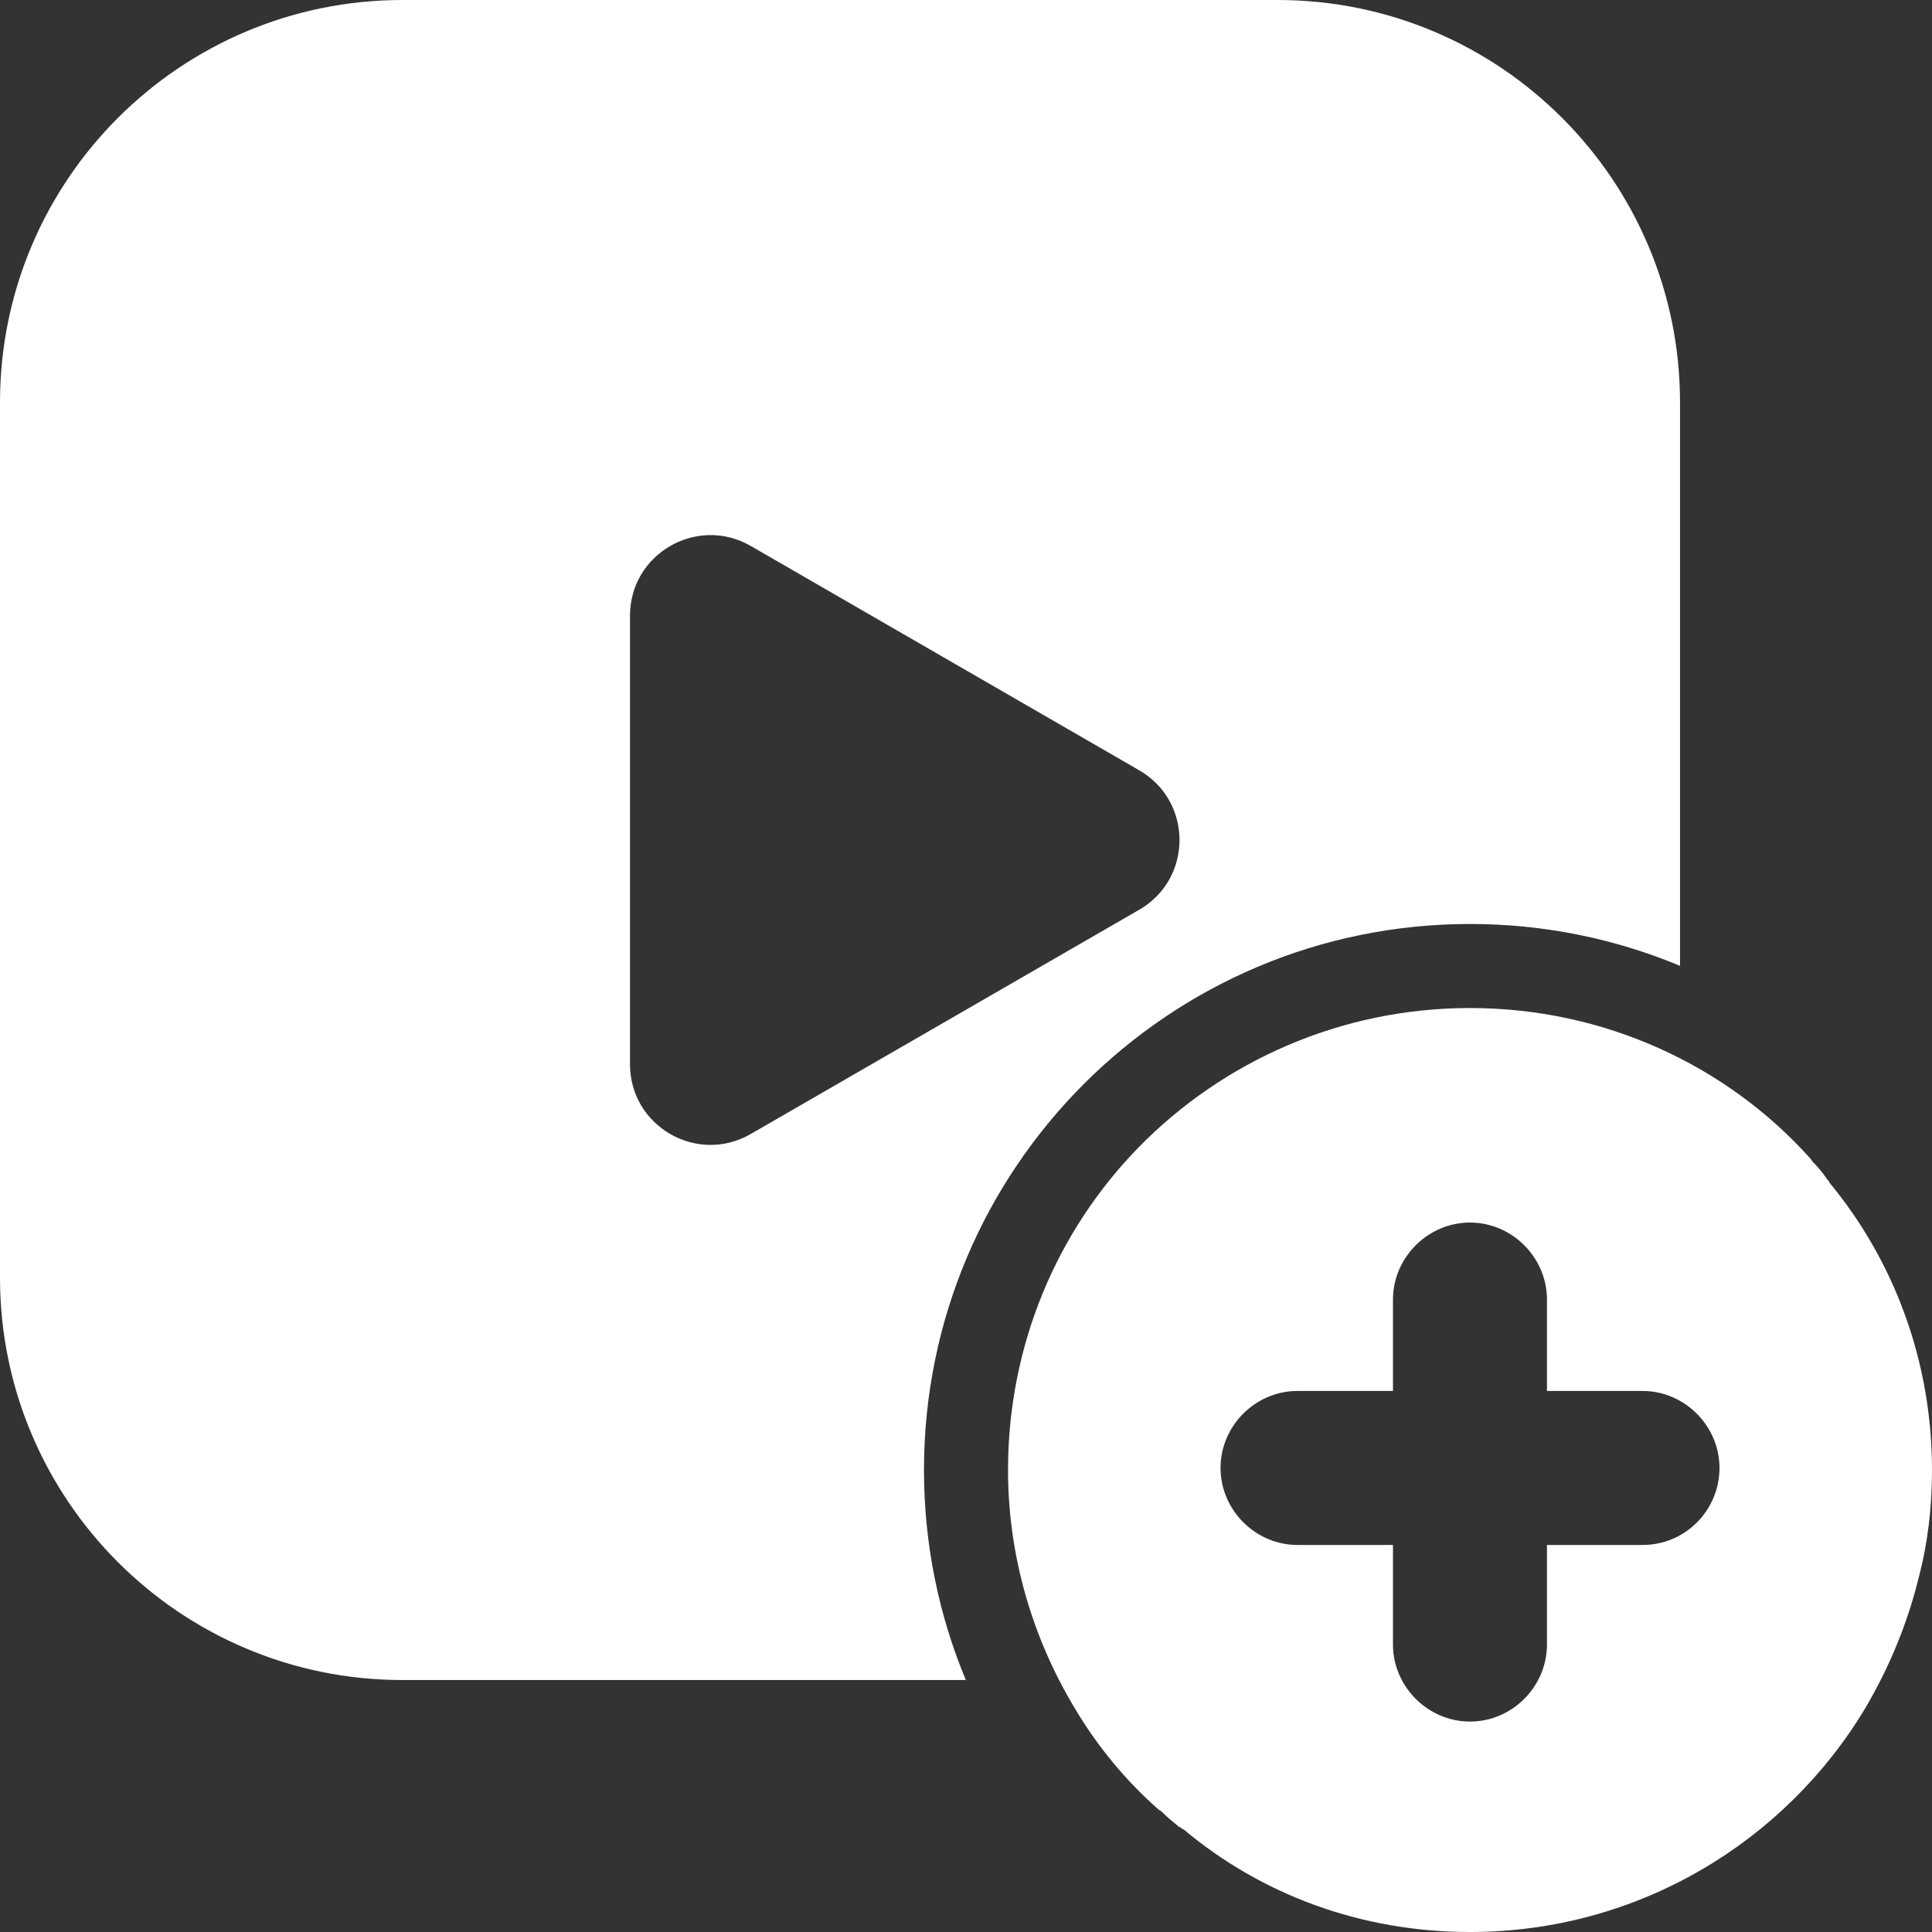 <svg width="24" height="24" viewBox="0 0 24 24" fill="none" xmlns="http://www.w3.org/2000/svg">
<rect x="0" y="0" width="24" height="24" fill="#333333" stroke="none"/>
<path d="M22.725 14.69C22.725 14.677 22.712 14.664 22.699 14.652C22.648 14.575 22.584 14.498 22.521 14.435C22.508 14.422 22.495 14.396 22.482 14.384C21.449 13.236 19.932 12.522 18.261 12.522C16.654 12.522 15.187 13.185 14.141 14.256C13.134 15.289 12.522 16.705 12.522 18.261C12.522 19.332 12.828 20.352 13.351 21.22C13.631 21.692 13.988 22.125 14.396 22.482C14.422 22.495 14.435 22.508 14.447 22.521C14.511 22.584 14.575 22.635 14.652 22.699C14.652 22.699 14.652 22.699 14.664 22.699C14.677 22.712 14.69 22.725 14.703 22.725C15.659 23.528 16.896 24 18.261 24C20.352 24 22.176 22.878 23.171 21.22C23.464 20.722 23.694 20.174 23.834 19.6C23.949 19.166 24 18.72 24 18.261C24 16.909 23.528 15.659 22.725 14.69ZM20.404 19.192H19.217V20.429C19.217 20.952 18.784 21.386 18.261 21.386C17.738 21.386 17.304 20.952 17.304 20.429V19.192H16.118C15.595 19.192 15.162 18.758 15.162 18.235C15.162 17.712 15.595 17.279 16.118 17.279H17.304V16.144C17.304 15.621 17.738 15.187 18.261 15.187C18.784 15.187 19.217 15.621 19.217 16.144V17.279H20.404C20.926 17.279 21.36 17.712 21.36 18.235C21.36 18.758 20.939 19.192 20.404 19.192Z" fill="white"/>
<path fill-rule="evenodd" clip-rule="evenodd" d="M0 5C0 2.239 2.239 0 5 0H15.87C18.631 0 20.87 2.239 20.87 5V11.998C20.067 11.663 19.185 11.478 18.261 11.478C14.515 11.478 11.478 14.515 11.478 18.261C11.478 19.185 11.663 20.067 11.998 20.87H5C2.239 20.87 0 18.631 0 15.87V5ZM14.152 9.569C14.819 9.954 14.819 10.916 14.152 11.301L9.326 14.087C8.659 14.472 7.826 13.991 7.826 13.221L7.826 7.648C7.826 6.879 8.659 6.398 9.326 6.782L14.152 9.569Z" fill="white"/>
</svg>
